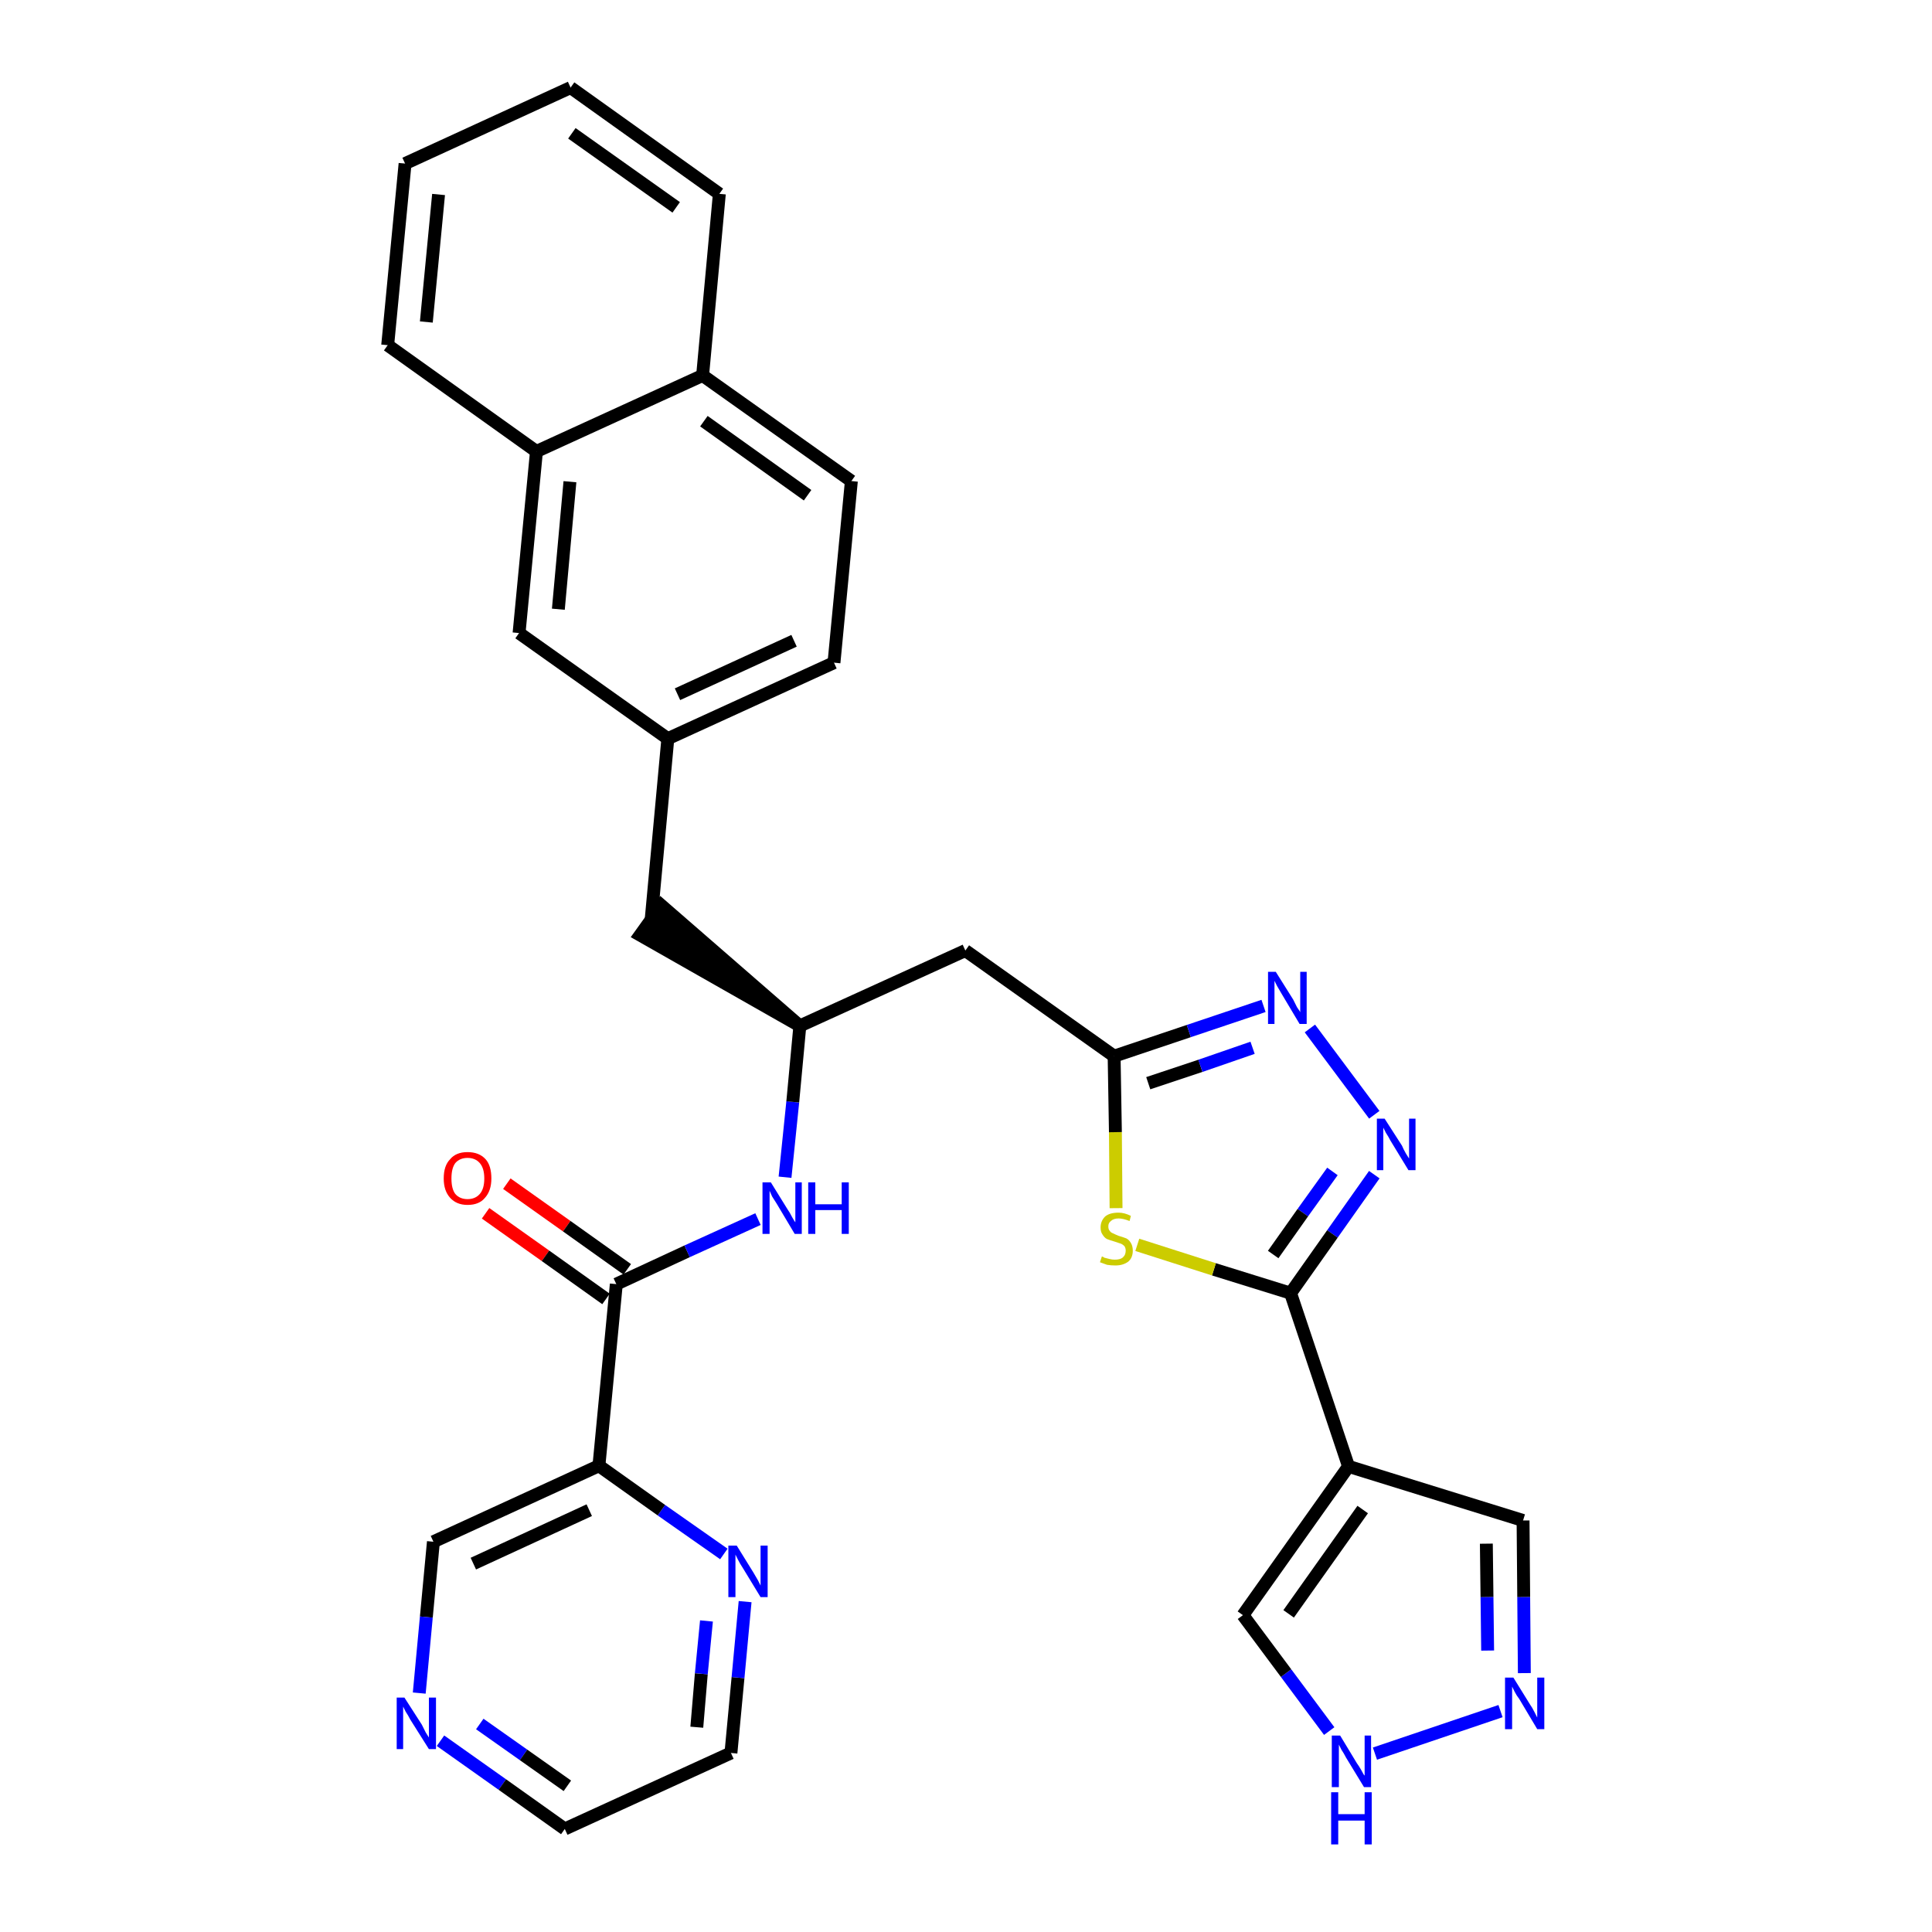 <?xml version='1.0' encoding='iso-8859-1'?>
<svg version='1.1' baseProfile='full'
              xmlns='http://www.w3.org/2000/svg'
                      xmlns:rdkit='http://www.rdkit.org/xml'
                      xmlns:xlink='http://www.w3.org/1999/xlink'
                  xml:space='preserve'
width='300px' height='300px' viewBox='0 0 300 300'>
<!-- END OF HEADER -->
<path class='bond-0 atom-0 atom-1' d='M 75.4,188.4 L 84.7,195.0' style='fill:none;fill-rule:evenodd;stroke:#FF0000;stroke-width:2.0px;stroke-linecap:butt;stroke-linejoin:miter;stroke-opacity:1' />
<path class='bond-0 atom-0 atom-1' d='M 84.7,195.0 L 94.1,201.7' style='fill:none;fill-rule:evenodd;stroke:#000000;stroke-width:2.0px;stroke-linecap:butt;stroke-linejoin:miter;stroke-opacity:1' />
<path class='bond-0 atom-0 atom-1' d='M 78.7,183.8 L 88.0,190.4' style='fill:none;fill-rule:evenodd;stroke:#FF0000;stroke-width:2.0px;stroke-linecap:butt;stroke-linejoin:miter;stroke-opacity:1' />
<path class='bond-0 atom-0 atom-1' d='M 88.0,190.4 L 97.4,197.1' style='fill:none;fill-rule:evenodd;stroke:#000000;stroke-width:2.0px;stroke-linecap:butt;stroke-linejoin:miter;stroke-opacity:1' />
<path class='bond-1 atom-1 atom-2' d='M 95.7,199.4 L 106.7,194.3' style='fill:none;fill-rule:evenodd;stroke:#000000;stroke-width:2.0px;stroke-linecap:butt;stroke-linejoin:miter;stroke-opacity:1' />
<path class='bond-1 atom-1 atom-2' d='M 106.7,194.3 L 117.7,189.3' style='fill:none;fill-rule:evenodd;stroke:#0000FF;stroke-width:2.0px;stroke-linecap:butt;stroke-linejoin:miter;stroke-opacity:1' />
<path class='bond-25 atom-1 atom-26' d='M 95.7,199.4 L 93.0,227.6' style='fill:none;fill-rule:evenodd;stroke:#000000;stroke-width:2.0px;stroke-linecap:butt;stroke-linejoin:miter;stroke-opacity:1' />
<path class='bond-2 atom-2 atom-3' d='M 121.9,182.8 L 123.1,171.1' style='fill:none;fill-rule:evenodd;stroke:#0000FF;stroke-width:2.0px;stroke-linecap:butt;stroke-linejoin:miter;stroke-opacity:1' />
<path class='bond-2 atom-2 atom-3' d='M 123.1,171.1 L 124.2,159.3' style='fill:none;fill-rule:evenodd;stroke:#000000;stroke-width:2.0px;stroke-linecap:butt;stroke-linejoin:miter;stroke-opacity:1' />
<path class='bond-3 atom-3 atom-4' d='M 124.2,159.3 L 102.7,140.6 L 99.4,145.2 Z' style='fill:#000000;fill-rule:evenodd;fill-opacity:1;stroke:#000000;stroke-width:2.0px;stroke-linecap:butt;stroke-linejoin:miter;stroke-opacity:1;' />
<path class='bond-14 atom-3 atom-15' d='M 124.2,159.3 L 149.9,147.6' style='fill:none;fill-rule:evenodd;stroke:#000000;stroke-width:2.0px;stroke-linecap:butt;stroke-linejoin:miter;stroke-opacity:1' />
<path class='bond-4 atom-4 atom-5' d='M 101.1,142.9 L 103.7,114.7' style='fill:none;fill-rule:evenodd;stroke:#000000;stroke-width:2.0px;stroke-linecap:butt;stroke-linejoin:miter;stroke-opacity:1' />
<path class='bond-5 atom-5 atom-6' d='M 103.7,114.7 L 129.5,102.9' style='fill:none;fill-rule:evenodd;stroke:#000000;stroke-width:2.0px;stroke-linecap:butt;stroke-linejoin:miter;stroke-opacity:1' />
<path class='bond-5 atom-5 atom-6' d='M 105.2,107.8 L 123.3,99.5' style='fill:none;fill-rule:evenodd;stroke:#000000;stroke-width:2.0px;stroke-linecap:butt;stroke-linejoin:miter;stroke-opacity:1' />
<path class='bond-31 atom-14 atom-5' d='M 80.6,98.3 L 103.7,114.7' style='fill:none;fill-rule:evenodd;stroke:#000000;stroke-width:2.0px;stroke-linecap:butt;stroke-linejoin:miter;stroke-opacity:1' />
<path class='bond-6 atom-6 atom-7' d='M 129.5,102.9 L 132.2,74.7' style='fill:none;fill-rule:evenodd;stroke:#000000;stroke-width:2.0px;stroke-linecap:butt;stroke-linejoin:miter;stroke-opacity:1' />
<path class='bond-7 atom-7 atom-8' d='M 132.2,74.7 L 109.1,58.3' style='fill:none;fill-rule:evenodd;stroke:#000000;stroke-width:2.0px;stroke-linecap:butt;stroke-linejoin:miter;stroke-opacity:1' />
<path class='bond-7 atom-7 atom-8' d='M 125.4,76.9 L 109.3,65.4' style='fill:none;fill-rule:evenodd;stroke:#000000;stroke-width:2.0px;stroke-linecap:butt;stroke-linejoin:miter;stroke-opacity:1' />
<path class='bond-8 atom-8 atom-9' d='M 109.1,58.3 L 111.7,30.1' style='fill:none;fill-rule:evenodd;stroke:#000000;stroke-width:2.0px;stroke-linecap:butt;stroke-linejoin:miter;stroke-opacity:1' />
<path class='bond-34 atom-13 atom-8' d='M 83.3,70.1 L 109.1,58.3' style='fill:none;fill-rule:evenodd;stroke:#000000;stroke-width:2.0px;stroke-linecap:butt;stroke-linejoin:miter;stroke-opacity:1' />
<path class='bond-9 atom-9 atom-10' d='M 111.7,30.1 L 88.6,13.6' style='fill:none;fill-rule:evenodd;stroke:#000000;stroke-width:2.0px;stroke-linecap:butt;stroke-linejoin:miter;stroke-opacity:1' />
<path class='bond-9 atom-9 atom-10' d='M 105.0,32.2 L 88.8,20.7' style='fill:none;fill-rule:evenodd;stroke:#000000;stroke-width:2.0px;stroke-linecap:butt;stroke-linejoin:miter;stroke-opacity:1' />
<path class='bond-10 atom-10 atom-11' d='M 88.6,13.6 L 62.9,25.4' style='fill:none;fill-rule:evenodd;stroke:#000000;stroke-width:2.0px;stroke-linecap:butt;stroke-linejoin:miter;stroke-opacity:1' />
<path class='bond-11 atom-11 atom-12' d='M 62.9,25.4 L 60.2,53.6' style='fill:none;fill-rule:evenodd;stroke:#000000;stroke-width:2.0px;stroke-linecap:butt;stroke-linejoin:miter;stroke-opacity:1' />
<path class='bond-11 atom-11 atom-12' d='M 68.1,30.2 L 66.2,50.0' style='fill:none;fill-rule:evenodd;stroke:#000000;stroke-width:2.0px;stroke-linecap:butt;stroke-linejoin:miter;stroke-opacity:1' />
<path class='bond-12 atom-12 atom-13' d='M 60.2,53.6 L 83.3,70.1' style='fill:none;fill-rule:evenodd;stroke:#000000;stroke-width:2.0px;stroke-linecap:butt;stroke-linejoin:miter;stroke-opacity:1' />
<path class='bond-13 atom-13 atom-14' d='M 83.3,70.1 L 80.6,98.3' style='fill:none;fill-rule:evenodd;stroke:#000000;stroke-width:2.0px;stroke-linecap:butt;stroke-linejoin:miter;stroke-opacity:1' />
<path class='bond-13 atom-13 atom-14' d='M 88.5,74.8 L 86.7,94.6' style='fill:none;fill-rule:evenodd;stroke:#000000;stroke-width:2.0px;stroke-linecap:butt;stroke-linejoin:miter;stroke-opacity:1' />
<path class='bond-15 atom-15 atom-16' d='M 149.9,147.6 L 173.0,164.0' style='fill:none;fill-rule:evenodd;stroke:#000000;stroke-width:2.0px;stroke-linecap:butt;stroke-linejoin:miter;stroke-opacity:1' />
<path class='bond-16 atom-16 atom-17' d='M 173.0,164.0 L 184.6,160.1' style='fill:none;fill-rule:evenodd;stroke:#000000;stroke-width:2.0px;stroke-linecap:butt;stroke-linejoin:miter;stroke-opacity:1' />
<path class='bond-16 atom-16 atom-17' d='M 184.6,160.1 L 196.2,156.2' style='fill:none;fill-rule:evenodd;stroke:#0000FF;stroke-width:2.0px;stroke-linecap:butt;stroke-linejoin:miter;stroke-opacity:1' />
<path class='bond-16 atom-16 atom-17' d='M 178.3,168.2 L 186.4,165.5' style='fill:none;fill-rule:evenodd;stroke:#000000;stroke-width:2.0px;stroke-linecap:butt;stroke-linejoin:miter;stroke-opacity:1' />
<path class='bond-16 atom-16 atom-17' d='M 186.4,165.5 L 194.5,162.7' style='fill:none;fill-rule:evenodd;stroke:#0000FF;stroke-width:2.0px;stroke-linecap:butt;stroke-linejoin:miter;stroke-opacity:1' />
<path class='bond-32 atom-25 atom-16' d='M 173.3,187.6 L 173.2,175.8' style='fill:none;fill-rule:evenodd;stroke:#CCCC00;stroke-width:2.0px;stroke-linecap:butt;stroke-linejoin:miter;stroke-opacity:1' />
<path class='bond-32 atom-25 atom-16' d='M 173.2,175.8 L 173.0,164.0' style='fill:none;fill-rule:evenodd;stroke:#000000;stroke-width:2.0px;stroke-linecap:butt;stroke-linejoin:miter;stroke-opacity:1' />
<path class='bond-17 atom-17 atom-18' d='M 203.4,159.7 L 213.4,173.1' style='fill:none;fill-rule:evenodd;stroke:#0000FF;stroke-width:2.0px;stroke-linecap:butt;stroke-linejoin:miter;stroke-opacity:1' />
<path class='bond-18 atom-18 atom-19' d='M 213.4,182.4 L 206.9,191.6' style='fill:none;fill-rule:evenodd;stroke:#0000FF;stroke-width:2.0px;stroke-linecap:butt;stroke-linejoin:miter;stroke-opacity:1' />
<path class='bond-18 atom-18 atom-19' d='M 206.9,191.6 L 200.4,200.8' style='fill:none;fill-rule:evenodd;stroke:#000000;stroke-width:2.0px;stroke-linecap:butt;stroke-linejoin:miter;stroke-opacity:1' />
<path class='bond-18 atom-18 atom-19' d='M 206.9,181.9 L 202.3,188.3' style='fill:none;fill-rule:evenodd;stroke:#0000FF;stroke-width:2.0px;stroke-linecap:butt;stroke-linejoin:miter;stroke-opacity:1' />
<path class='bond-18 atom-18 atom-19' d='M 202.3,188.3 L 197.7,194.8' style='fill:none;fill-rule:evenodd;stroke:#000000;stroke-width:2.0px;stroke-linecap:butt;stroke-linejoin:miter;stroke-opacity:1' />
<path class='bond-19 atom-19 atom-20' d='M 200.4,200.8 L 209.4,227.7' style='fill:none;fill-rule:evenodd;stroke:#000000;stroke-width:2.0px;stroke-linecap:butt;stroke-linejoin:miter;stroke-opacity:1' />
<path class='bond-24 atom-19 atom-25' d='M 200.4,200.8 L 188.5,197.1' style='fill:none;fill-rule:evenodd;stroke:#000000;stroke-width:2.0px;stroke-linecap:butt;stroke-linejoin:miter;stroke-opacity:1' />
<path class='bond-24 atom-19 atom-25' d='M 188.5,197.1 L 176.6,193.3' style='fill:none;fill-rule:evenodd;stroke:#CCCC00;stroke-width:2.0px;stroke-linecap:butt;stroke-linejoin:miter;stroke-opacity:1' />
<path class='bond-20 atom-20 atom-21' d='M 209.4,227.7 L 236.5,236.1' style='fill:none;fill-rule:evenodd;stroke:#000000;stroke-width:2.0px;stroke-linecap:butt;stroke-linejoin:miter;stroke-opacity:1' />
<path class='bond-35 atom-24 atom-20' d='M 193.0,250.8 L 209.4,227.7' style='fill:none;fill-rule:evenodd;stroke:#000000;stroke-width:2.0px;stroke-linecap:butt;stroke-linejoin:miter;stroke-opacity:1' />
<path class='bond-35 atom-24 atom-20' d='M 200.1,250.6 L 211.6,234.4' style='fill:none;fill-rule:evenodd;stroke:#000000;stroke-width:2.0px;stroke-linecap:butt;stroke-linejoin:miter;stroke-opacity:1' />
<path class='bond-21 atom-21 atom-22' d='M 236.5,236.1 L 236.6,248.0' style='fill:none;fill-rule:evenodd;stroke:#000000;stroke-width:2.0px;stroke-linecap:butt;stroke-linejoin:miter;stroke-opacity:1' />
<path class='bond-21 atom-21 atom-22' d='M 236.6,248.0 L 236.7,259.8' style='fill:none;fill-rule:evenodd;stroke:#0000FF;stroke-width:2.0px;stroke-linecap:butt;stroke-linejoin:miter;stroke-opacity:1' />
<path class='bond-21 atom-21 atom-22' d='M 230.8,239.7 L 230.9,248.0' style='fill:none;fill-rule:evenodd;stroke:#000000;stroke-width:2.0px;stroke-linecap:butt;stroke-linejoin:miter;stroke-opacity:1' />
<path class='bond-21 atom-21 atom-22' d='M 230.9,248.0 L 231.0,256.3' style='fill:none;fill-rule:evenodd;stroke:#0000FF;stroke-width:2.0px;stroke-linecap:butt;stroke-linejoin:miter;stroke-opacity:1' />
<path class='bond-22 atom-22 atom-23' d='M 233.0,265.7 L 213.5,272.3' style='fill:none;fill-rule:evenodd;stroke:#0000FF;stroke-width:2.0px;stroke-linecap:butt;stroke-linejoin:miter;stroke-opacity:1' />
<path class='bond-23 atom-23 atom-24' d='M 206.4,268.8 L 199.7,259.8' style='fill:none;fill-rule:evenodd;stroke:#0000FF;stroke-width:2.0px;stroke-linecap:butt;stroke-linejoin:miter;stroke-opacity:1' />
<path class='bond-23 atom-23 atom-24' d='M 199.7,259.8 L 193.0,250.8' style='fill:none;fill-rule:evenodd;stroke:#000000;stroke-width:2.0px;stroke-linecap:butt;stroke-linejoin:miter;stroke-opacity:1' />
<path class='bond-26 atom-26 atom-27' d='M 93.0,227.6 L 67.3,239.4' style='fill:none;fill-rule:evenodd;stroke:#000000;stroke-width:2.0px;stroke-linecap:butt;stroke-linejoin:miter;stroke-opacity:1' />
<path class='bond-26 atom-26 atom-27' d='M 91.5,234.5 L 73.5,242.8' style='fill:none;fill-rule:evenodd;stroke:#000000;stroke-width:2.0px;stroke-linecap:butt;stroke-linejoin:miter;stroke-opacity:1' />
<path class='bond-33 atom-31 atom-26' d='M 112.4,241.3 L 102.7,234.5' style='fill:none;fill-rule:evenodd;stroke:#0000FF;stroke-width:2.0px;stroke-linecap:butt;stroke-linejoin:miter;stroke-opacity:1' />
<path class='bond-33 atom-31 atom-26' d='M 102.7,234.5 L 93.0,227.6' style='fill:none;fill-rule:evenodd;stroke:#000000;stroke-width:2.0px;stroke-linecap:butt;stroke-linejoin:miter;stroke-opacity:1' />
<path class='bond-27 atom-27 atom-28' d='M 67.3,239.4 L 66.2,251.1' style='fill:none;fill-rule:evenodd;stroke:#000000;stroke-width:2.0px;stroke-linecap:butt;stroke-linejoin:miter;stroke-opacity:1' />
<path class='bond-27 atom-27 atom-28' d='M 66.2,251.1 L 65.1,262.9' style='fill:none;fill-rule:evenodd;stroke:#0000FF;stroke-width:2.0px;stroke-linecap:butt;stroke-linejoin:miter;stroke-opacity:1' />
<path class='bond-28 atom-28 atom-29' d='M 68.4,270.3 L 78.0,277.1' style='fill:none;fill-rule:evenodd;stroke:#0000FF;stroke-width:2.0px;stroke-linecap:butt;stroke-linejoin:miter;stroke-opacity:1' />
<path class='bond-28 atom-28 atom-29' d='M 78.0,277.1 L 87.7,284.0' style='fill:none;fill-rule:evenodd;stroke:#000000;stroke-width:2.0px;stroke-linecap:butt;stroke-linejoin:miter;stroke-opacity:1' />
<path class='bond-28 atom-28 atom-29' d='M 74.5,267.7 L 81.3,272.5' style='fill:none;fill-rule:evenodd;stroke:#0000FF;stroke-width:2.0px;stroke-linecap:butt;stroke-linejoin:miter;stroke-opacity:1' />
<path class='bond-28 atom-28 atom-29' d='M 81.3,272.5 L 88.1,277.3' style='fill:none;fill-rule:evenodd;stroke:#000000;stroke-width:2.0px;stroke-linecap:butt;stroke-linejoin:miter;stroke-opacity:1' />
<path class='bond-29 atom-29 atom-30' d='M 87.7,284.0 L 113.5,272.2' style='fill:none;fill-rule:evenodd;stroke:#000000;stroke-width:2.0px;stroke-linecap:butt;stroke-linejoin:miter;stroke-opacity:1' />
<path class='bond-30 atom-30 atom-31' d='M 113.5,272.2 L 114.6,260.5' style='fill:none;fill-rule:evenodd;stroke:#000000;stroke-width:2.0px;stroke-linecap:butt;stroke-linejoin:miter;stroke-opacity:1' />
<path class='bond-30 atom-30 atom-31' d='M 114.6,260.5 L 115.7,248.7' style='fill:none;fill-rule:evenodd;stroke:#0000FF;stroke-width:2.0px;stroke-linecap:butt;stroke-linejoin:miter;stroke-opacity:1' />
<path class='bond-30 atom-30 atom-31' d='M 108.2,268.2 L 108.9,259.9' style='fill:none;fill-rule:evenodd;stroke:#000000;stroke-width:2.0px;stroke-linecap:butt;stroke-linejoin:miter;stroke-opacity:1' />
<path class='bond-30 atom-30 atom-31' d='M 108.9,259.9 L 109.7,251.7' style='fill:none;fill-rule:evenodd;stroke:#0000FF;stroke-width:2.0px;stroke-linecap:butt;stroke-linejoin:miter;stroke-opacity:1' />
<path  class='atom-0' d='M 68.9 183.0
Q 68.9 181.0, 69.9 180.0
Q 70.8 178.9, 72.6 178.9
Q 74.4 178.9, 75.4 180.0
Q 76.3 181.0, 76.3 183.0
Q 76.3 184.9, 75.3 186.0
Q 74.4 187.1, 72.6 187.1
Q 70.9 187.1, 69.9 186.0
Q 68.9 184.9, 68.9 183.0
M 72.6 186.2
Q 73.8 186.2, 74.5 185.4
Q 75.2 184.6, 75.2 183.0
Q 75.2 181.4, 74.5 180.6
Q 73.8 179.8, 72.6 179.8
Q 71.4 179.8, 70.7 180.6
Q 70.1 181.4, 70.1 183.0
Q 70.1 184.6, 70.7 185.4
Q 71.4 186.2, 72.6 186.2
' fill='#FF0000'/>
<path  class='atom-2' d='M 119.7 183.6
L 122.3 187.8
Q 122.6 188.2, 123.0 189.0
Q 123.4 189.7, 123.5 189.8
L 123.5 183.6
L 124.5 183.6
L 124.5 191.6
L 123.4 191.6
L 120.6 186.9
Q 120.3 186.4, 119.9 185.8
Q 119.6 185.1, 119.5 184.9
L 119.5 191.6
L 118.4 191.6
L 118.4 183.6
L 119.7 183.6
' fill='#0000FF'/>
<path  class='atom-2' d='M 125.5 183.6
L 126.6 183.6
L 126.6 187.0
L 130.7 187.0
L 130.7 183.6
L 131.8 183.6
L 131.8 191.6
L 130.7 191.6
L 130.7 187.9
L 126.6 187.9
L 126.6 191.6
L 125.5 191.6
L 125.5 183.6
' fill='#0000FF'/>
<path  class='atom-17' d='M 198.1 150.9
L 200.8 155.2
Q 201.0 155.6, 201.4 156.4
Q 201.9 157.1, 201.9 157.2
L 201.9 150.9
L 202.9 150.9
L 202.9 159.0
L 201.8 159.0
L 199.0 154.3
Q 198.7 153.8, 198.3 153.1
Q 198.0 152.5, 197.9 152.3
L 197.9 159.0
L 196.9 159.0
L 196.9 150.9
L 198.1 150.9
' fill='#0000FF'/>
<path  class='atom-18' d='M 215.0 173.7
L 217.7 177.9
Q 217.9 178.4, 218.3 179.1
Q 218.8 179.9, 218.8 179.9
L 218.8 173.7
L 219.8 173.7
L 219.8 181.7
L 218.7 181.7
L 215.9 177.1
Q 215.6 176.5, 215.2 175.9
Q 214.9 175.3, 214.8 175.1
L 214.8 181.7
L 213.8 181.7
L 213.8 173.7
L 215.0 173.7
' fill='#0000FF'/>
<path  class='atom-22' d='M 235.0 260.5
L 237.6 264.7
Q 237.9 265.1, 238.3 265.9
Q 238.7 266.7, 238.7 266.7
L 238.7 260.5
L 239.8 260.5
L 239.8 268.5
L 238.7 268.5
L 235.9 263.8
Q 235.5 263.3, 235.2 262.7
Q 234.9 262.1, 234.8 261.9
L 234.8 268.5
L 233.7 268.5
L 233.7 260.5
L 235.0 260.5
' fill='#0000FF'/>
<path  class='atom-23' d='M 208.1 269.5
L 210.7 273.8
Q 211.0 274.2, 211.4 274.9
Q 211.8 275.7, 211.9 275.7
L 211.9 269.5
L 212.9 269.5
L 212.9 277.5
L 211.8 277.5
L 209.0 272.9
Q 208.7 272.3, 208.3 271.7
Q 208.0 271.1, 207.9 270.9
L 207.9 277.5
L 206.8 277.5
L 206.8 269.5
L 208.1 269.5
' fill='#0000FF'/>
<path  class='atom-23' d='M 206.7 278.3
L 207.8 278.3
L 207.8 281.7
L 211.9 281.7
L 211.9 278.3
L 213.0 278.3
L 213.0 286.4
L 211.9 286.4
L 211.9 282.7
L 207.8 282.7
L 207.8 286.4
L 206.7 286.4
L 206.7 278.3
' fill='#0000FF'/>
<path  class='atom-25' d='M 171.1 195.1
Q 171.2 195.1, 171.5 195.3
Q 171.9 195.4, 172.3 195.5
Q 172.7 195.6, 173.1 195.6
Q 173.9 195.6, 174.3 195.3
Q 174.8 194.9, 174.8 194.2
Q 174.8 193.8, 174.6 193.5
Q 174.3 193.2, 174.0 193.1
Q 173.7 193.0, 173.1 192.8
Q 172.4 192.6, 171.9 192.4
Q 171.5 192.2, 171.2 191.7
Q 170.9 191.3, 170.9 190.6
Q 170.9 189.6, 171.6 188.9
Q 172.3 188.3, 173.7 188.3
Q 174.6 188.3, 175.6 188.8
L 175.4 189.6
Q 174.4 189.2, 173.7 189.2
Q 172.9 189.2, 172.5 189.6
Q 172.1 189.9, 172.1 190.4
Q 172.1 190.9, 172.3 191.1
Q 172.5 191.4, 172.8 191.5
Q 173.2 191.7, 173.7 191.9
Q 174.4 192.1, 174.9 192.3
Q 175.3 192.5, 175.6 193.0
Q 175.9 193.5, 175.9 194.2
Q 175.9 195.3, 175.2 195.9
Q 174.4 196.5, 173.2 196.5
Q 172.5 196.5, 171.9 196.4
Q 171.4 196.2, 170.8 196.0
L 171.1 195.1
' fill='#CCCC00'/>
<path  class='atom-28' d='M 62.8 263.6
L 65.5 267.8
Q 65.7 268.2, 66.1 269.0
Q 66.6 269.8, 66.6 269.8
L 66.6 263.6
L 67.7 263.6
L 67.7 271.6
L 66.6 271.6
L 63.7 267.0
Q 63.4 266.4, 63.0 265.8
Q 62.7 265.2, 62.6 265.0
L 62.6 271.6
L 61.6 271.6
L 61.6 263.6
L 62.8 263.6
' fill='#0000FF'/>
<path  class='atom-31' d='M 114.4 240.0
L 117.0 244.2
Q 117.3 244.7, 117.7 245.4
Q 118.1 246.2, 118.1 246.2
L 118.1 240.0
L 119.2 240.0
L 119.2 248.0
L 118.1 248.0
L 115.3 243.4
Q 114.9 242.8, 114.6 242.2
Q 114.3 241.6, 114.2 241.4
L 114.2 248.0
L 113.1 248.0
L 113.1 240.0
L 114.4 240.0
' fill='#0000FF'/>
</svg>
